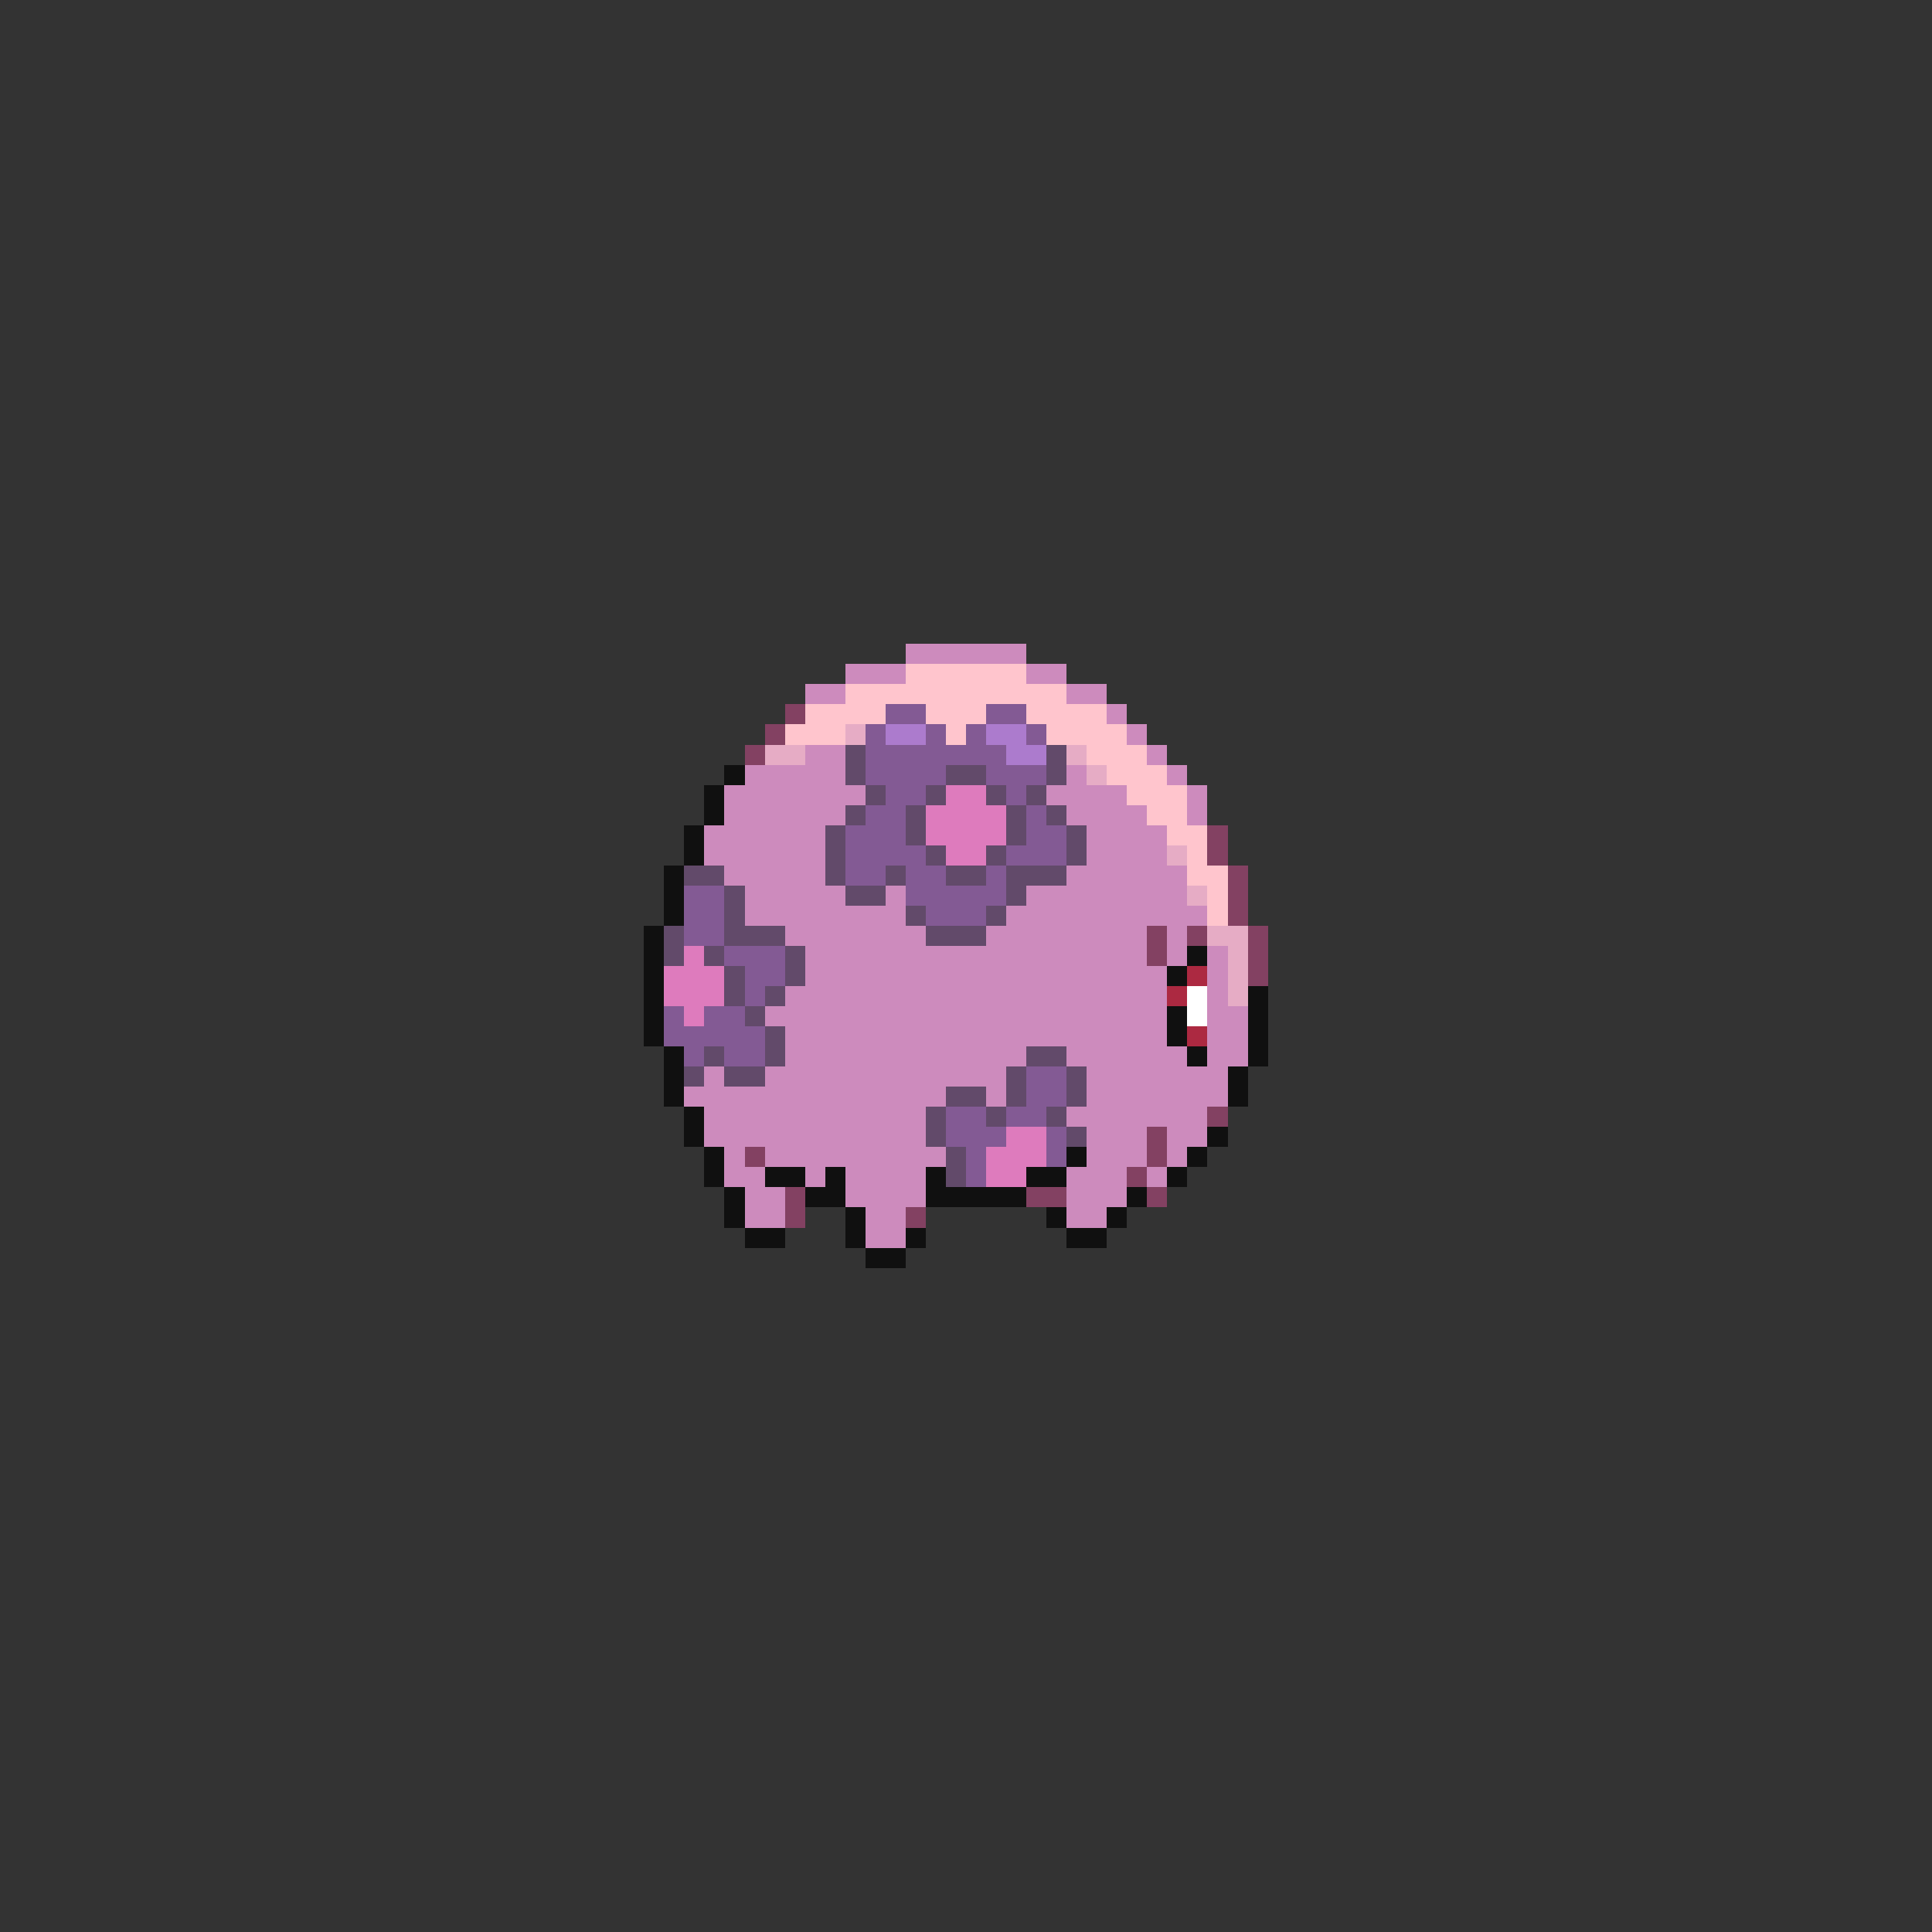 <svg xmlns="http://www.w3.org/2000/svg" viewBox="0 -0.5 96 96" shape-rendering="crispEdges">
<rect x="0" y="-0.5" width="96" height="96" fill="#333333" stroke="none"/>
<path stroke="#cd8bbd" d="M45 32h6M42 33h3M51 33h2M40 34h2M53 34h2M55 35h1M56 36h1M40 37h2M57 37h1M37 38h5M53 38h1M58 38h1M36 39h7M52 39h4M59 39h1M36 40h6M53 40h4M59 40h1M35 41h6M54 41h4M35 42h6M54 42h4M36 43h5M53 43h6M37 44h5M44 44h1M51 44h8M37 45h8M50 45h10M39 46h7M49 46h8M58 46h1M40 47h17M58 47h1M60 47h1M40 48h18M60 48h1M39 49h19M60 49h1M38 50h20M60 50h2M39 51h19M60 51h2M39 52h12M53 52h6M60 52h2M35 53h1M38 53h12M54 53h7M34 54h13M49 54h1M54 54h7M35 55h11M53 55h7M35 56h11M54 56h3M58 56h2M36 57h1M38 57h9M54 57h3M58 57h1M36 58h2M40 58h1M42 58h4M53 58h3M57 58h1M37 59h2M42 59h4M53 59h3M37 60h2M43 60h2M53 60h2M43 61h2" />
<path stroke="#ffc5cd" d="M45 33h6M42 34h11M40 35h4M46 35h3M51 35h4M39 36h3M47 36h1M52 36h4M54 37h3M55 38h3M56 39h3M57 40h2M58 41h2M59 42h1M59 43h2M60 44h1M60 45h1" />
<path stroke="#834162" d="M39 35h1M38 36h1M37 37h1M60 41h1M60 42h1M61 43h1M61 44h1M61 45h1M57 46h1M59 46h1M62 46h1M57 47h1M62 47h1M62 48h1M60 55h1M57 56h1M37 57h1M57 57h1M56 58h1M39 59h1M51 59h2M57 59h1M39 60h1M45 60h1" />
<path stroke="#835a94" d="M44 35h2M49 35h2M43 36h1M46 36h1M48 36h1M51 36h1M43 37h7M43 38h4M49 38h3M44 39h2M50 39h1M43 40h2M51 40h1M42 41h3M51 41h2M42 42h4M50 42h3M42 43h2M45 43h2M49 43h1M34 44h2M45 44h5M34 45h2M46 45h3M34 46h2M36 47h3M37 48h2M37 49h1M33 50h1M35 50h2M33 51h5M34 52h1M36 52h2M51 53h2M51 54h2M47 55h2M50 55h2M47 56h3M52 56h1M48 57h1M52 57h1M48 58h1" />
<path stroke="#e6acc5" d="M42 36h1M38 37h2M53 37h1M54 38h1M58 42h1M59 44h1M60 46h2M61 47h1M61 48h1M61 49h1" />
<path stroke="#ac7bcd" d="M44 36h2M49 36h2M50 37h2" />
<path stroke="#624a6a" d="M42 37h1M52 37h1M42 38h1M47 38h2M52 38h1M43 39h1M46 39h1M49 39h1M51 39h1M42 40h1M45 40h1M50 40h1M52 40h1M41 41h1M45 41h1M50 41h1M53 41h1M41 42h1M46 42h1M49 42h1M53 42h1M34 43h2M41 43h1M44 43h1M47 43h2M50 43h3M36 44h1M42 44h2M50 44h1M36 45h1M45 45h1M49 45h1M33 46h1M36 46h3M46 46h3M33 47h1M35 47h1M39 47h1M36 48h1M39 48h1M36 49h1M38 49h1M37 50h1M38 51h1M35 52h1M38 52h1M51 52h2M34 53h1M36 53h2M50 53h1M53 53h1M47 54h2M50 54h1M53 54h1M46 55h1M49 55h1M52 55h1M46 56h1M53 56h1M47 57h1M47 58h1" />
<path stroke="#101010" d="M36 38h1M35 39h1M35 40h1M34 41h1M34 42h1M33 43h1M33 44h1M33 45h1M32 46h1M32 47h1M59 47h1M32 48h1M58 48h1M32 49h1M62 49h1M32 50h1M58 50h1M62 50h1M32 51h1M58 51h1M62 51h1M33 52h1M59 52h1M62 52h1M33 53h1M61 53h1M33 54h1M61 54h1M34 55h1M34 56h1M60 56h1M35 57h1M53 57h1M59 57h1M35 58h1M38 58h2M41 58h1M46 58h1M51 58h2M58 58h1M36 59h1M40 59h2M46 59h5M56 59h1M36 60h1M42 60h1M52 60h1M55 60h1M37 61h2M42 61h1M45 61h1M53 61h2M43 62h2" />
<path stroke="#de7bbd" d="M47 39h2M46 40h4M46 41h4M47 42h2M34 47h1M33 48h3M33 49h3M34 50h1M50 56h2M49 57h3M49 58h2" />
<path stroke="#ac2941" d="M59 48h1M58 49h1M59 51h1" />
<path stroke="#ffffff" d="M59 49h1M59 50h1" />
</svg>